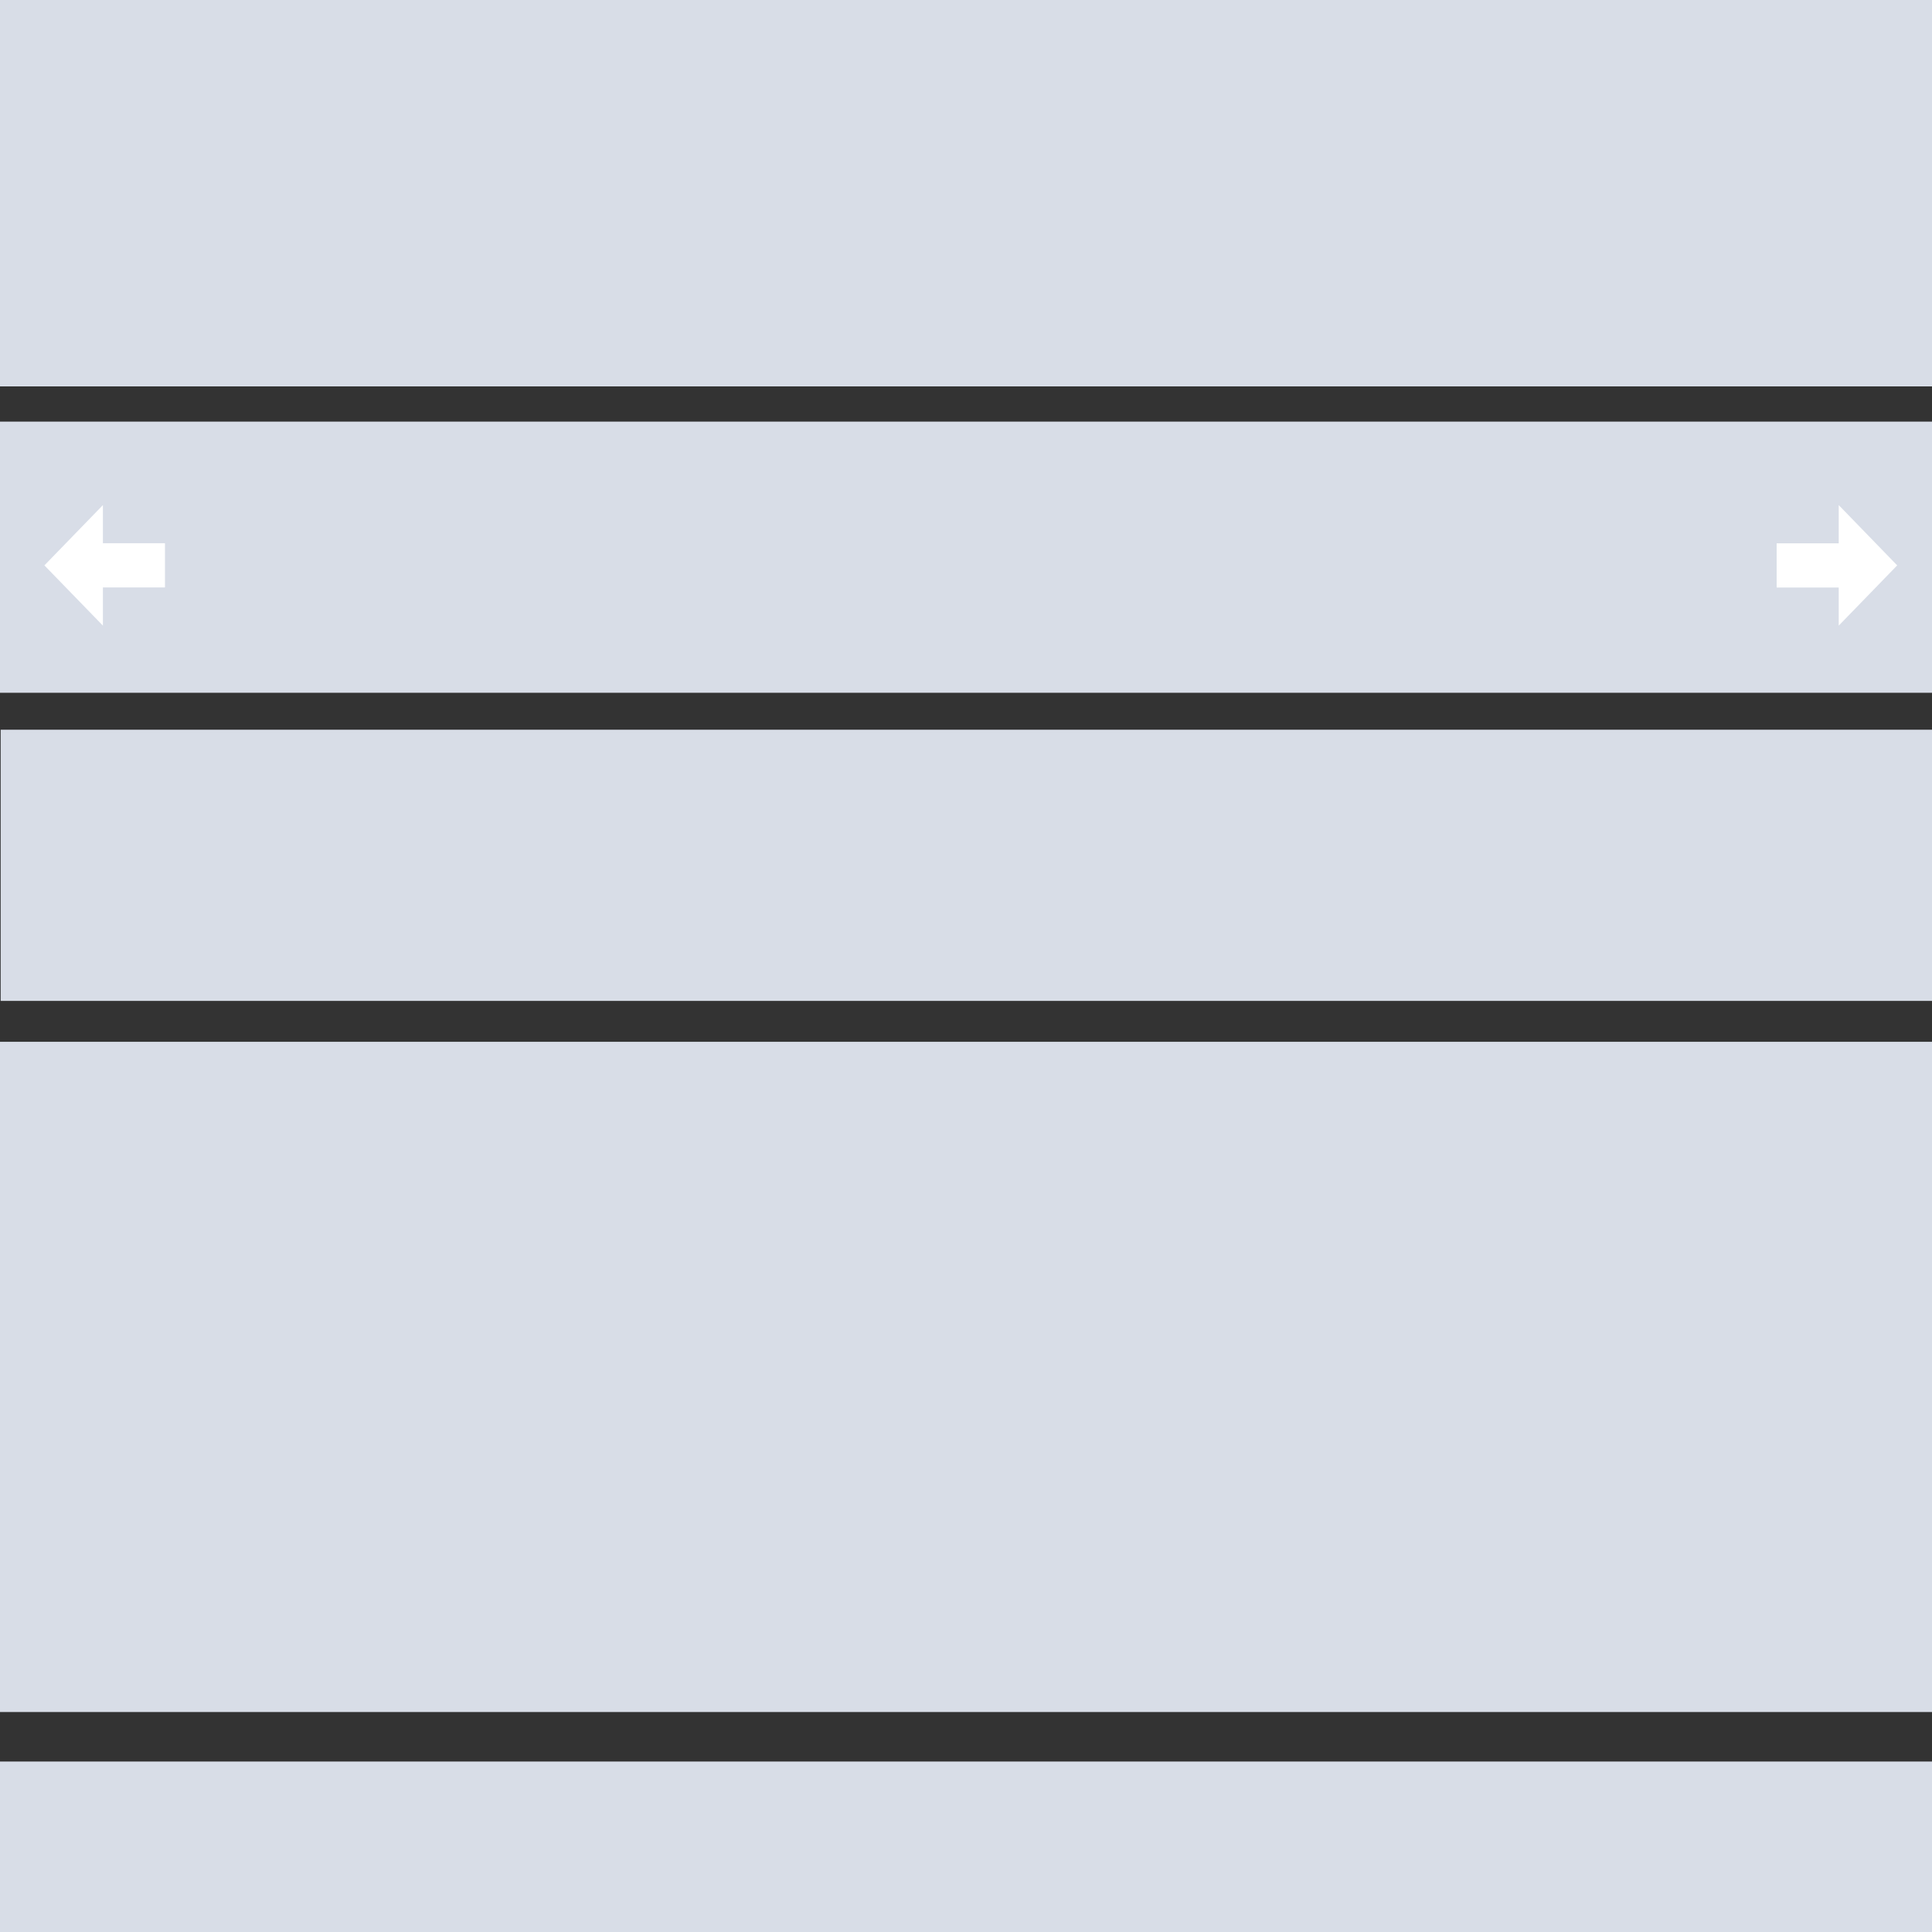 <?xml version="1.0" encoding="UTF-8" standalone="no"?>
<!DOCTYPE svg PUBLIC "//W3C//DTD SVG 1.1//EN" "http://www.w3.org/Graphics/SVG/1.1/DTD/svg11.dtd">
<svg version="1.1" xmlns="http://www.w3.org/2000/svg" xmlns:xlink="http://www.w3.org/1999/xlink" preserveAspectRatio="xMidYMid meet" viewBox="0 0 640 640" width="640" height="640">
    <rect x="0" y="0" width="640" height="640" fill="#333333" stroke="none"/>
    <defs>
        <path d="M646.78 139.67L646.78 229.49L0 229.49L0 139.67L646.78 139.67Z" id="f3pcERcne"></path>
        <path d="M640 0L640 128L0 128L0 0L640 0Z" id="a44LS4m1i"></path>
        <path d="M0 583.53L0 640L640 640L640 583.53L0 583.53Z" id="b1phfgcSbc"></path>
        <path d="M609.1 207.25L628.47 187.29L609.1 167.32L609.1 179.98L588.54 179.98L588.54 194.63L609.1 194.63L609.1 207.25Z" id="b40NwJ8FnC"></path>
        <path d="M34.09 167.32L14.71 187.29L34.09 207.25L34.09 194.6L54.65 194.6L54.65 179.95L34.09 179.95L34.09 167.32Z" id="d1JUjJL6SC"></path>
        <path d="M647 241.73L647 331.56L0.22 331.56L0.22 241.73L647 241.73Z" id="a4RsHzsB0"></path>
        <path d="M643.39 345.11L643.39 567.13L-3.39 567.13L-3.39 345.11L643.39 345.11Z" id="e3xmCdjF2l"></path>
    </defs>
    <g>
        <g>
            <g>
                <use xlink:href="#f3pcERcne" opacity="1" fill="#d8dde7" fill-opacity="1"></use>
                <g>
                    <use xlink:href="#f3pcERcne" opacity="1" fill-opacity="0" stroke="#000000" stroke-width="1" stroke-opacity="0"></use>
                </g>
            </g>
            <g>
                <use xlink:href="#a44LS4m1i" opacity="1" fill="#d8dde7" fill-opacity="1"></use>
                <g>
                    <use xlink:href="#a44LS4m1i" opacity="1" fill-opacity="0" stroke="#000000" stroke-width="1" stroke-opacity="0"></use>
                </g>
            </g>
            <g>
                <use xlink:href="#b1phfgcSbc" opacity="1" fill="#d8dde7" fill-opacity="1"></use>
                <g>
                    <use xlink:href="#b1phfgcSbc" opacity="1" fill-opacity="0" stroke="#000000" stroke-width="1" stroke-opacity="0"></use>
                </g>
            </g>
            <g>
                <use xlink:href="#b40NwJ8FnC" opacity="1" fill="#ffffff" fill-opacity="1"></use>
            </g>
            <g>
                <use xlink:href="#d1JUjJL6SC" opacity="1" fill="#ffffff" fill-opacity="1"></use>
            </g>
            <g>
                <use xlink:href="#a4RsHzsB0" opacity="1" fill="#d8dde7" fill-opacity="1"></use>
                <g>
                    <use xlink:href="#a4RsHzsB0" opacity="1" fill-opacity="0" stroke="#000000" stroke-width="1" stroke-opacity="0"></use>
                </g>
            </g>
            <g>
                <use xlink:href="#e3xmCdjF2l" opacity="1" fill="#d8dde7" fill-opacity="1"></use>
                <g>
                    <use xlink:href="#e3xmCdjF2l" opacity="1" fill-opacity="0" stroke="#000000" stroke-width="1" stroke-opacity="0"></use>
                </g>
            </g>
        </g>
    </g>
</svg>